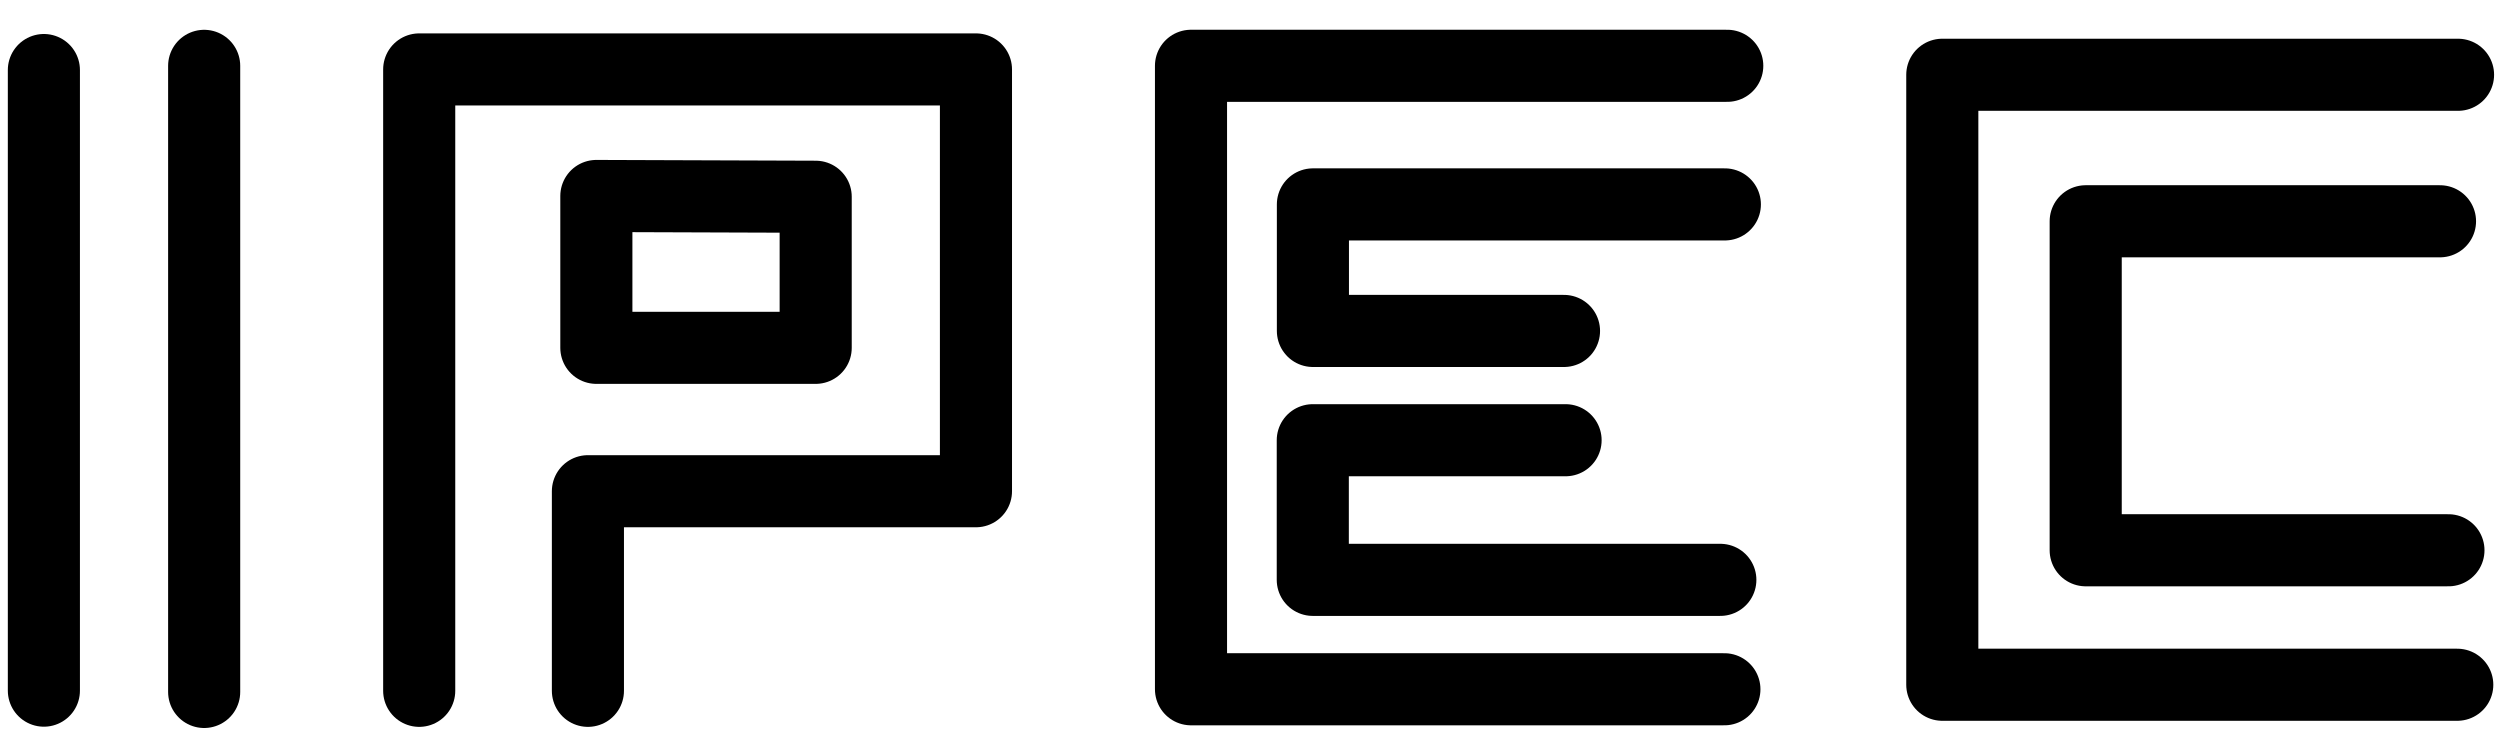 <?xml version="1.0" encoding="UTF-8" standalone="no"?>
<!-- Created with Inkscape (http://www.inkscape.org/) -->

<?xml-stylesheet type="text/css" href="svg.css" ?>
<svg
   xmlns:osb="http://www.openswatchbook.org/uri/2009/osb"
   xmlns:dc="http://purl.org/dc/elements/1.1/"
   xmlns:cc="http://creativecommons.org/ns#"
   xmlns:rdf="http://www.w3.org/1999/02/22-rdf-syntax-ns#"
   xmlns:svg="http://www.w3.org/2000/svg"
   xmlns="http://www.w3.org/2000/svg"
   xmlns:sodipodi="http://sodipodi.sourceforge.net/DTD/sodipodi-0.dtd"
   xmlns:inkscape="http://www.inkscape.org/namespaces/inkscape"
   id="svg2"
   version="1.1"
   inkscape:version="0.48.3.1 r9886"
   width="200"
   height="60"
   xml:space="preserve"
   sodipodi:docname="logo.svg"><defs
     id="defs6"><linearGradient
       id="linearGradient3861"
       osb:paint="solid"><stop
         style="stop-color:#000000;stop-opacity:1;"
         offset="0"
         id="stop3863" /></linearGradient><linearGradient
       id="linearGradient3841"
       osb:paint="solid"><stop
         style="stop-color:#000000;stop-opacity:1;"
         offset="0"
         id="stop3843" /></linearGradient></defs><sodipodi:namedview
     pagecolor="#ffffff"
     bordercolor="#666666"
     borderopacity="1"
     objecttolerance="10"
     gridtolerance="10"
     guidetolerance="10"
     inkscape:pageopacity="0"
     inkscape:pageshadow="2"
     inkscape:window-width="1317"
     inkscape:window-height="744"
     id="namedview4"
     showgrid="false"
     inkscape:snap-nodes="false"
     inkscape:zoom="1.2669206"
     inkscape:cx="-5.8375309"
     inkscape:cy="-11.011532"
     inkscape:window-x="49"
     inkscape:window-y="24"
     inkscape:window-maximized="1"
     inkscape:current-layer="g3881"><inkscape:grid
       type="xygrid"
       id="grid3052"
       empspacing="5"
       dotted="true"
       visible="true"
       enabled="true"
       snapvisiblegridlinesonly="true" /></sodipodi:namedview><g
     style="display:inline;stroke:#00ff00"
     inkscape:label="logo"
     id="g3881"
     inkscape:groupmode="layer"
     transform="translate(0,-993.75)"><g
       id="g3901"
       transform="matrix(0.345,0,0,0.345,-2.116,-81.282)"
       style="stroke:#000000;stroke-opacity:1"><g
         id="g3041"
         transform="matrix(1.672,0,0,1.672,-334.475,2323.447)"
         style="stroke:#000000;stroke-opacity:1"><g
           transform="translate(0.525,0)"
           id="g3024"
           style="fill:none;stroke:#000000;stroke-opacity:1"><path
             style="fill:none;stroke:#000000;stroke-width:10;stroke-linecap:round;stroke-linejoin:round;stroke-miterlimit:4;stroke-opacity:1;stroke-dasharray:none;display:inline"
             d="m 261.326,569.843 0,-86.177 77.215,0 0,58.496 -53.817,0 0,27.681"
             id="path3885"
             inkscape:connector-curvature="0"
             sodipodi:nodetypes="cccccc" /><path
             style="fill:none;stroke:#000000;stroke-width:10;stroke-linecap:round;stroke-linejoin:round;stroke-miterlimit:4;stroke-opacity:1;stroke-dasharray:none;display:inline"
             d="m 285.895,501.215 0,21.059 30.418,0 0,-20.951 z"
             id="path3887"
             inkscape:connector-curvature="0"
             sodipodi:nodetypes="ccccc" /></g><g
           transform="translate(1.99,0)"
           id="g3028"
           style="fill:none;stroke:#000000;stroke-opacity:1"><path
             style="fill:none;stroke:#000000;stroke-width:10;stroke-linecap:round;stroke-linejoin:round;stroke-miterlimit:4;stroke-opacity:1;stroke-dasharray:none;display:inline"
             d="m 441.27,483.161 -74.371,0 0,86.467 73.974,0"
             id="path3889"
             inkscape:connector-curvature="0"
             sodipodi:nodetypes="cccc" /><path
             style="fill:none;stroke:#000000;stroke-width:10;stroke-linecap:round;stroke-linejoin:round;stroke-miterlimit:4;stroke-opacity:1;stroke-dasharray:none;display:inline"
             d="m 440.937,502.384 -57.131,0 0,17.549 34.823,0"
             id="path3891"
             inkscape:connector-curvature="0"
             sodipodi:nodetypes="cccc" /><path
             style="fill:none;stroke:#000000;stroke-width:10;stroke-linecap:round;stroke-linejoin:round;stroke-miterlimit:4;stroke-opacity:1;stroke-dasharray:none;display:inline"
             d="m 418.848,535.089 -35.059,0 0,19.365 56.522,0"
             id="path3893"
             inkscape:connector-curvature="0"
             sodipodi:nodetypes="cccc" /></g><g
           transform="translate(-3.4734611e-5,0)"
           id="g3036"
           style="stroke:#000000;stroke-opacity:1"><g
             id="g3033"
             style="fill:none;stroke:#000000;stroke-opacity:1"><path
               sodipodi:nodetypes="cccc"
               inkscape:connector-curvature="0"
               id="path3895"
               d="m 544.61,484.406 -71.526,0 0,84.595 71.419,0"
               style="fill:none;stroke:#000000;stroke-width:10;stroke-linecap:round;stroke-linejoin:round;stroke-miterlimit:4;stroke-opacity:1;stroke-dasharray:none;display:inline" /></g><path
             style="fill:none;stroke:#000000;stroke-width:10;stroke-linecap:round;stroke-linejoin:round;stroke-miterlimit:4;stroke-opacity:1;stroke-dasharray:none;display:inline"
             d="m 542.109,504.724 -49.137,0 0,45.627 50.307,0"
             id="path3897"
             inkscape:connector-curvature="0" /></g><g
           transform="translate(-8.3613689e-6,0)"
           id="g3020"
           style="fill:none;stroke:#000000;stroke-opacity:1"><path
             style="fill:none;stroke:#000000;stroke-width:10;stroke-linecap:round;stroke-linejoin:round;stroke-miterlimit:4;stroke-opacity:1;stroke-dasharray:none;display:inline"
             d="m 209.799,483.75 0,86.069"
             id="path3883"
             inkscape:connector-curvature="0" /><path
             inkscape:connector-curvature="0"
             id="path3899"
             d="m 232.028,483.169 0,86.831"
             style="fill:none;stroke:#000000;stroke-width:10;stroke-linecap:round;stroke-linejoin:round;stroke-miterlimit:4;stroke-opacity:1;stroke-dasharray:none;display:inline" /></g></g></g></g></svg>